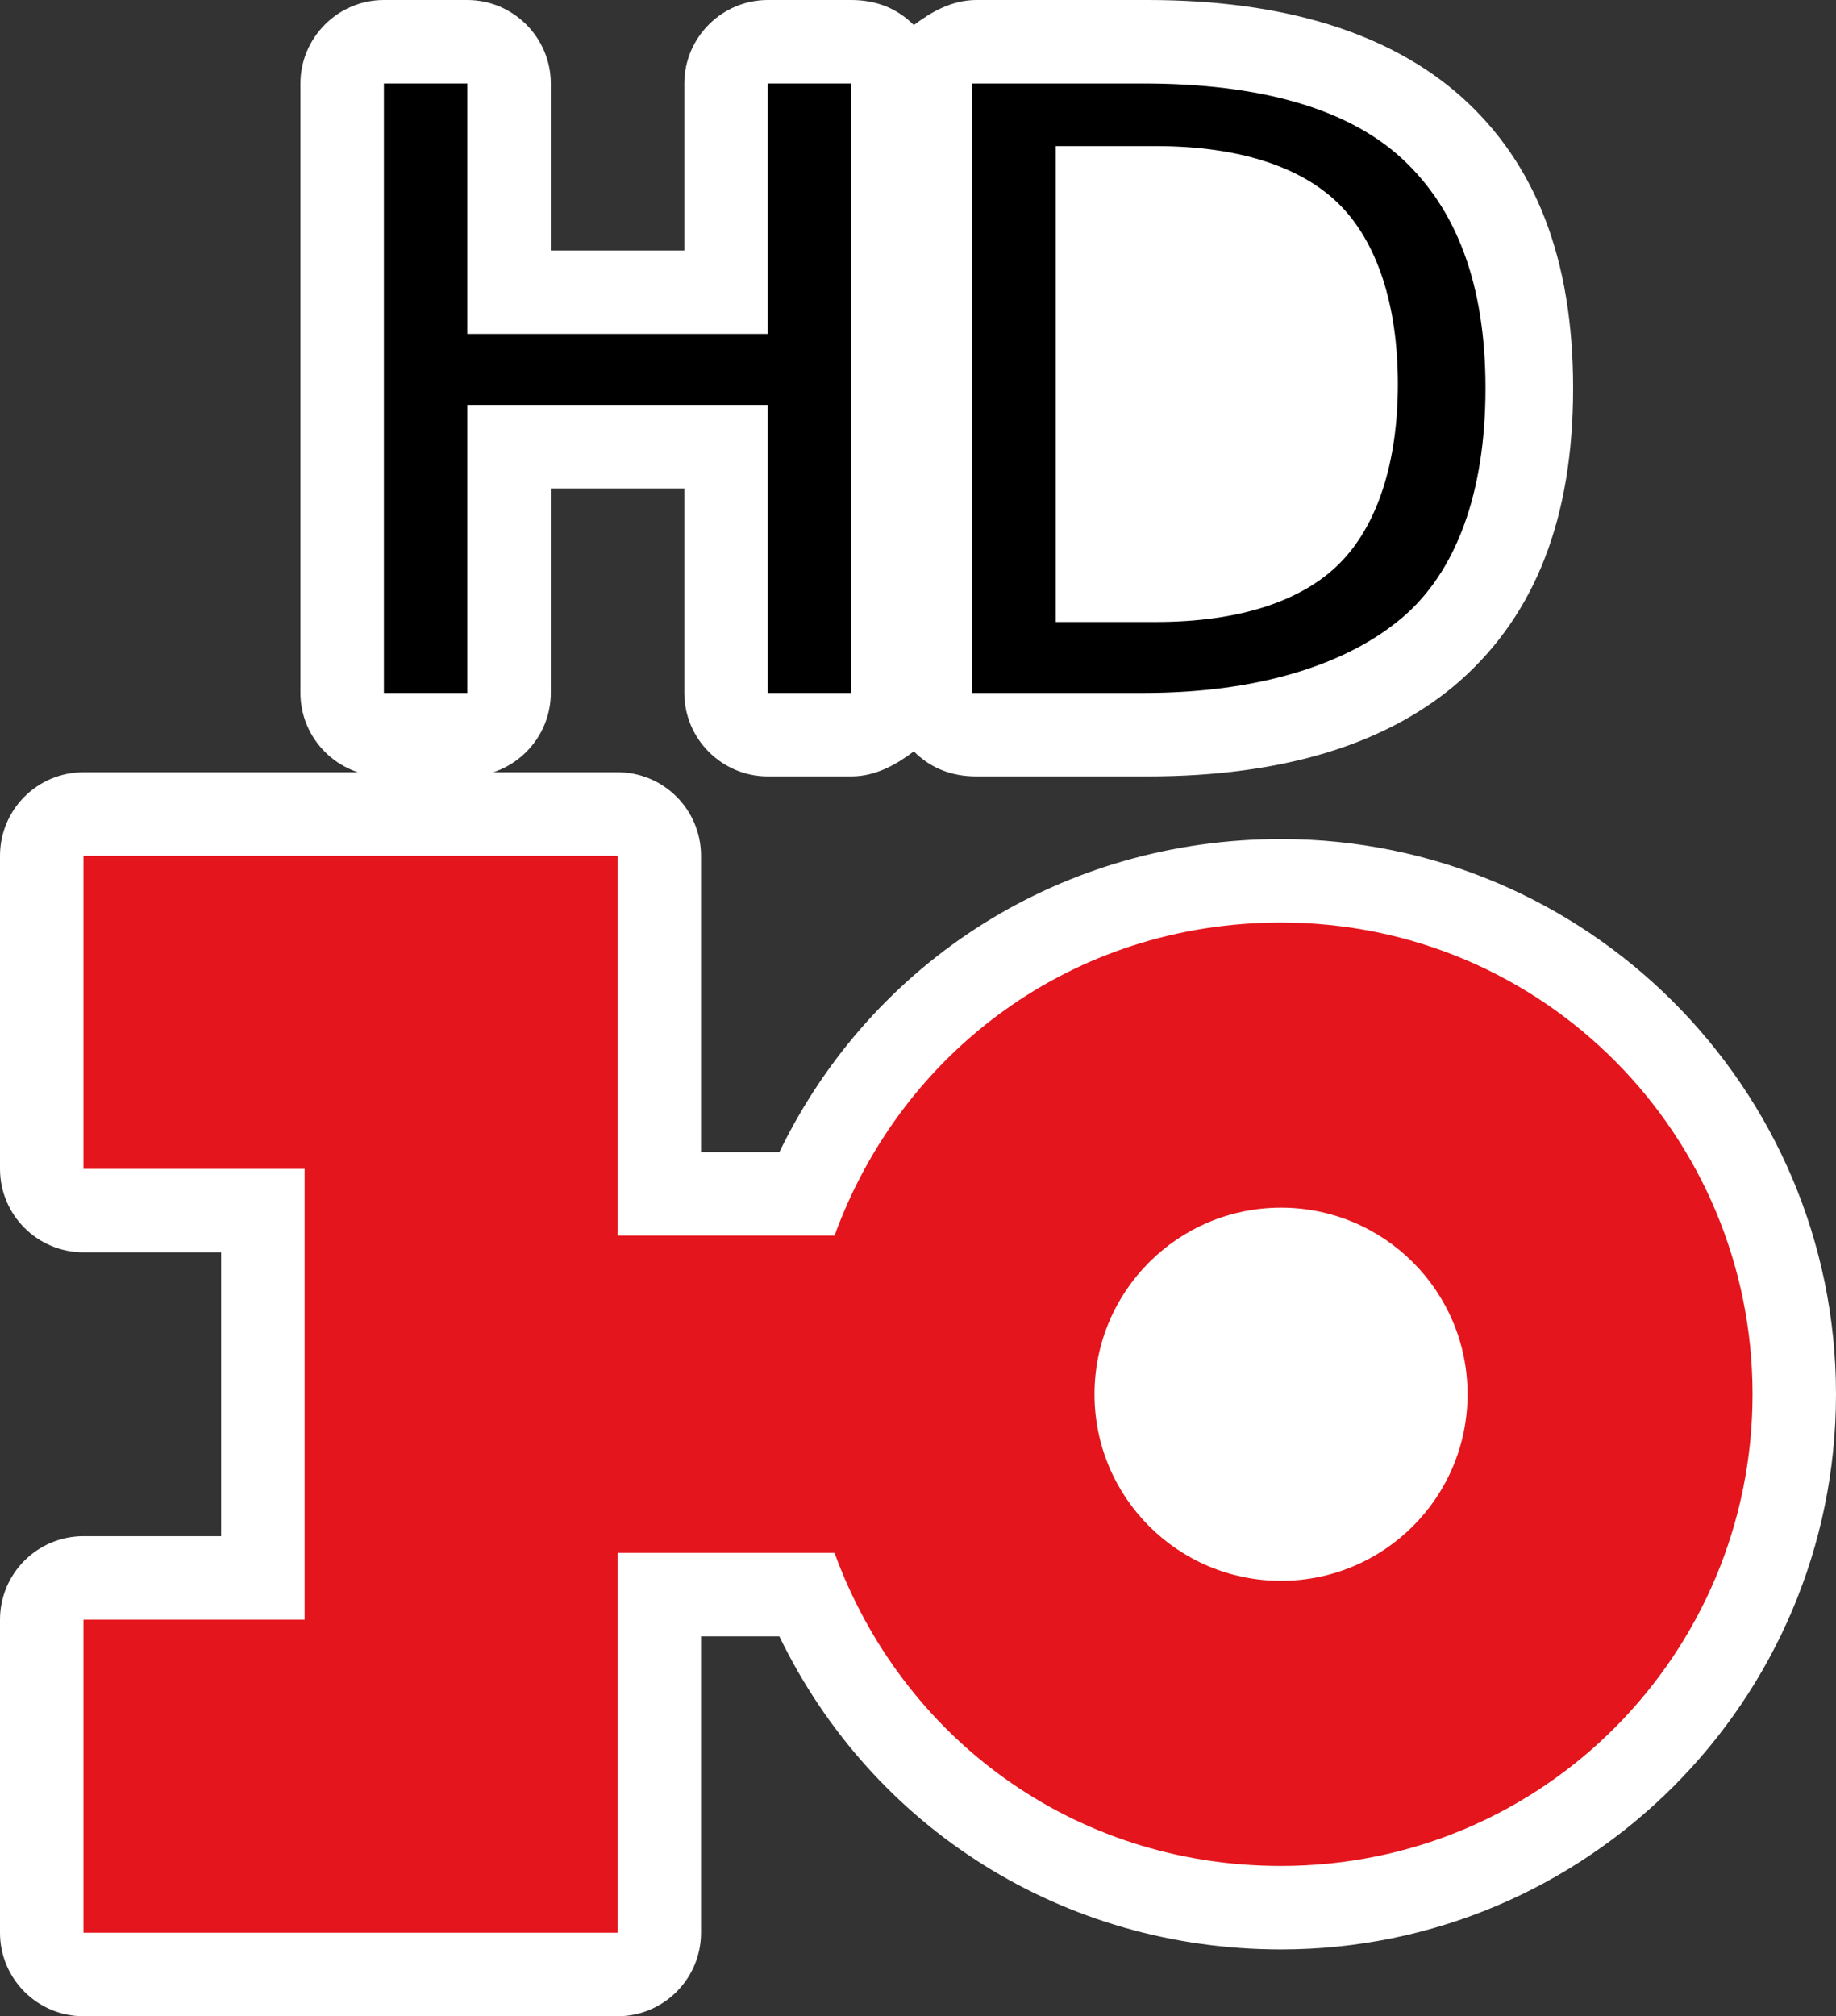 <?xml version="1.0" encoding="UTF-8" standalone="no"?>
<!-- Generator: Adobe Illustrator 29.4.0, SVG Export Plug-In . SVG Version: 9.03 Build 0)  -->

<svg
   version="1.1"
   id="Layer_1"
   x="0px"
   y="0px"
   viewBox="0 0 44 48.3"
   xml:space="preserve"
   sodipodi:docname="vvz032_c.svg"
   width="44"
   height="48.3"
   inkscape:version="1.3.2 (091e20e, 2023-11-25, custom)"
   xmlns:inkscape="http://www.inkscape.org/namespaces/inkscape"
   xmlns:sodipodi="http://sodipodi.sourceforge.net/DTD/sodipodi-0.dtd"
   xmlns="http://www.w3.org/2000/svg"
   xmlns:svg="http://www.w3.org/2000/svg"
   xmlns:c2pa="http://c2pa.org/manifest"><rect x="0" y="0" width="44" height="48.3" fill="#333333" stroke="none"/><defs
   id="defs5" /><sodipodi:namedview
   id="namedview5"
   pagecolor="#ffffff"
   bordercolor="#000000"
   borderopacity="0.25"
   inkscape:showpageshadow="2"
   inkscape:pageopacity="0.0"
   inkscape:pagecheckerboard="0"
   inkscape:deskcolor="#d1d1d1"
   inkscape:zoom="37.660456"
   inkscape:cx="22.012479"
   inkscape:cy="24.15"
   inkscape:window-width="3840"
   inkscape:window-height="2054"
   inkscape:window-x="2869"
   inkscape:window-y="-11"
   inkscape:window-maximized="1"
   inkscape:current-layer="Layer_1" />
<path
   style="fill:#ffffff"
   d="m 30.7,20.1 c -5.213,0 -9.792,2.9 -12.023,7.5 H 16.8 v -7.1 c 0,-1.104 -0.896,-2 -2,-2 H 2 c -1.104,0 -2,0.896 -2,2 V 28 c 0,1.104 0.896,2 2,2 h 3.3 v 6.8 H 2 c -1.104,0 -2,0.896 -2,2 v 7.5 c 0,1.104 0.896,2 2,2 h 12.8 c 1.104,0 2,-0.896 2,-2 v -7.1 h 1.877 c 2.231,4.6 6.81,7.5 12.023,7.5 C 38.034,46.7 44,40.734 44,33.4 44,26.066 38.034,20.1 30.7,20.1 Z"
   id="path1" />
<path
   style="fill:#ffffff"
   d="m 9.2,18.6 h 2 c 1.1,0 2,-0.9 2,-2 v -4.9 h 3.2 v 4.9 c 0,1.1 0.9,2 2,2 h 2 c 0.6,0 1.1,-0.3 1.5,-0.6 0.4,0.4 0.9,0.6 1.5,0.6 h 4.1 c 3.3,0 5.8,-0.8 7.5,-2.3 1.8,-1.6 2.7,-3.9 2.7,-7 C 37.7,6.2 36.8,3.9 35,2.3 33.3,0.8 30.8,0 27.5,0 H 23.4 C 22.8,0 22.3,0.3 21.9,0.6 21.5,0.2 21,0 20.4,0 h -2 c -1.1,0 -2,0.9 -2,2 V 6 H 13.2 V 2 c 0,-1.1 -0.9,-2 -2,-2 h -2 c -1.1,0 -2,0.9 -2,2 v 14.6 c 0,1.1 0.9,2 2,2 z"
   id="path2" />
<g
   id="g4">
	<path
   d="m 9.2,2 h 2 v 6 h 7.2 V 2 h 2 v 14.6 h -2 V 9.7 h -7.2 v 6.9 h -2 z"
   id="path3" />
	<path
   d="m 23.3,2 h 4.1 c 2.8,0 4.9,0.6 6.2,1.8 1.3,1.2 2,3 2,5.5 0,2.5 -0.7,4.4 -2,5.5 -1.3,1.1 -3.4,1.8 -6.2,1.8 h -4.1 c 0,0 0,-14.6 0,-14.6 z m 2,1.6 v 11.3 h 2.4 c 2,0 3.5,-0.5 4.4,-1.4 C 33,12.6 33.5,11.1 33.5,9.2 33.5,7.3 33,5.8 32.1,4.9 31.2,4 29.7,3.5 27.7,3.5 h -2.4 z"
   id="path4" />
</g>
<path
   style="fill:#e4151c"
   d="m 30.7,22.1 c -5,0 -9.1,3.1 -10.7,7.5 H 14.8 V 20.5 H 2 V 28 h 5.3 v 5.4 5.4 H 2 v 7.5 H 14.8 V 37.2 H 20 c 1.6,4.4 5.7,7.5 10.7,7.5 C 37,44.7 42,39.6 42,33.4 42,27.2 37,22.1 30.7,22.1 Z m 0,15.77 c -2.469,0 -4.47,-2.001 -4.47,-4.47 0,-2.469 2.001,-4.47 4.47,-4.47 2.469,0 4.47,2.001 4.47,4.47 0,2.469 -2.001,4.47 -4.47,4.47 z"
   id="path5" />
</svg>
